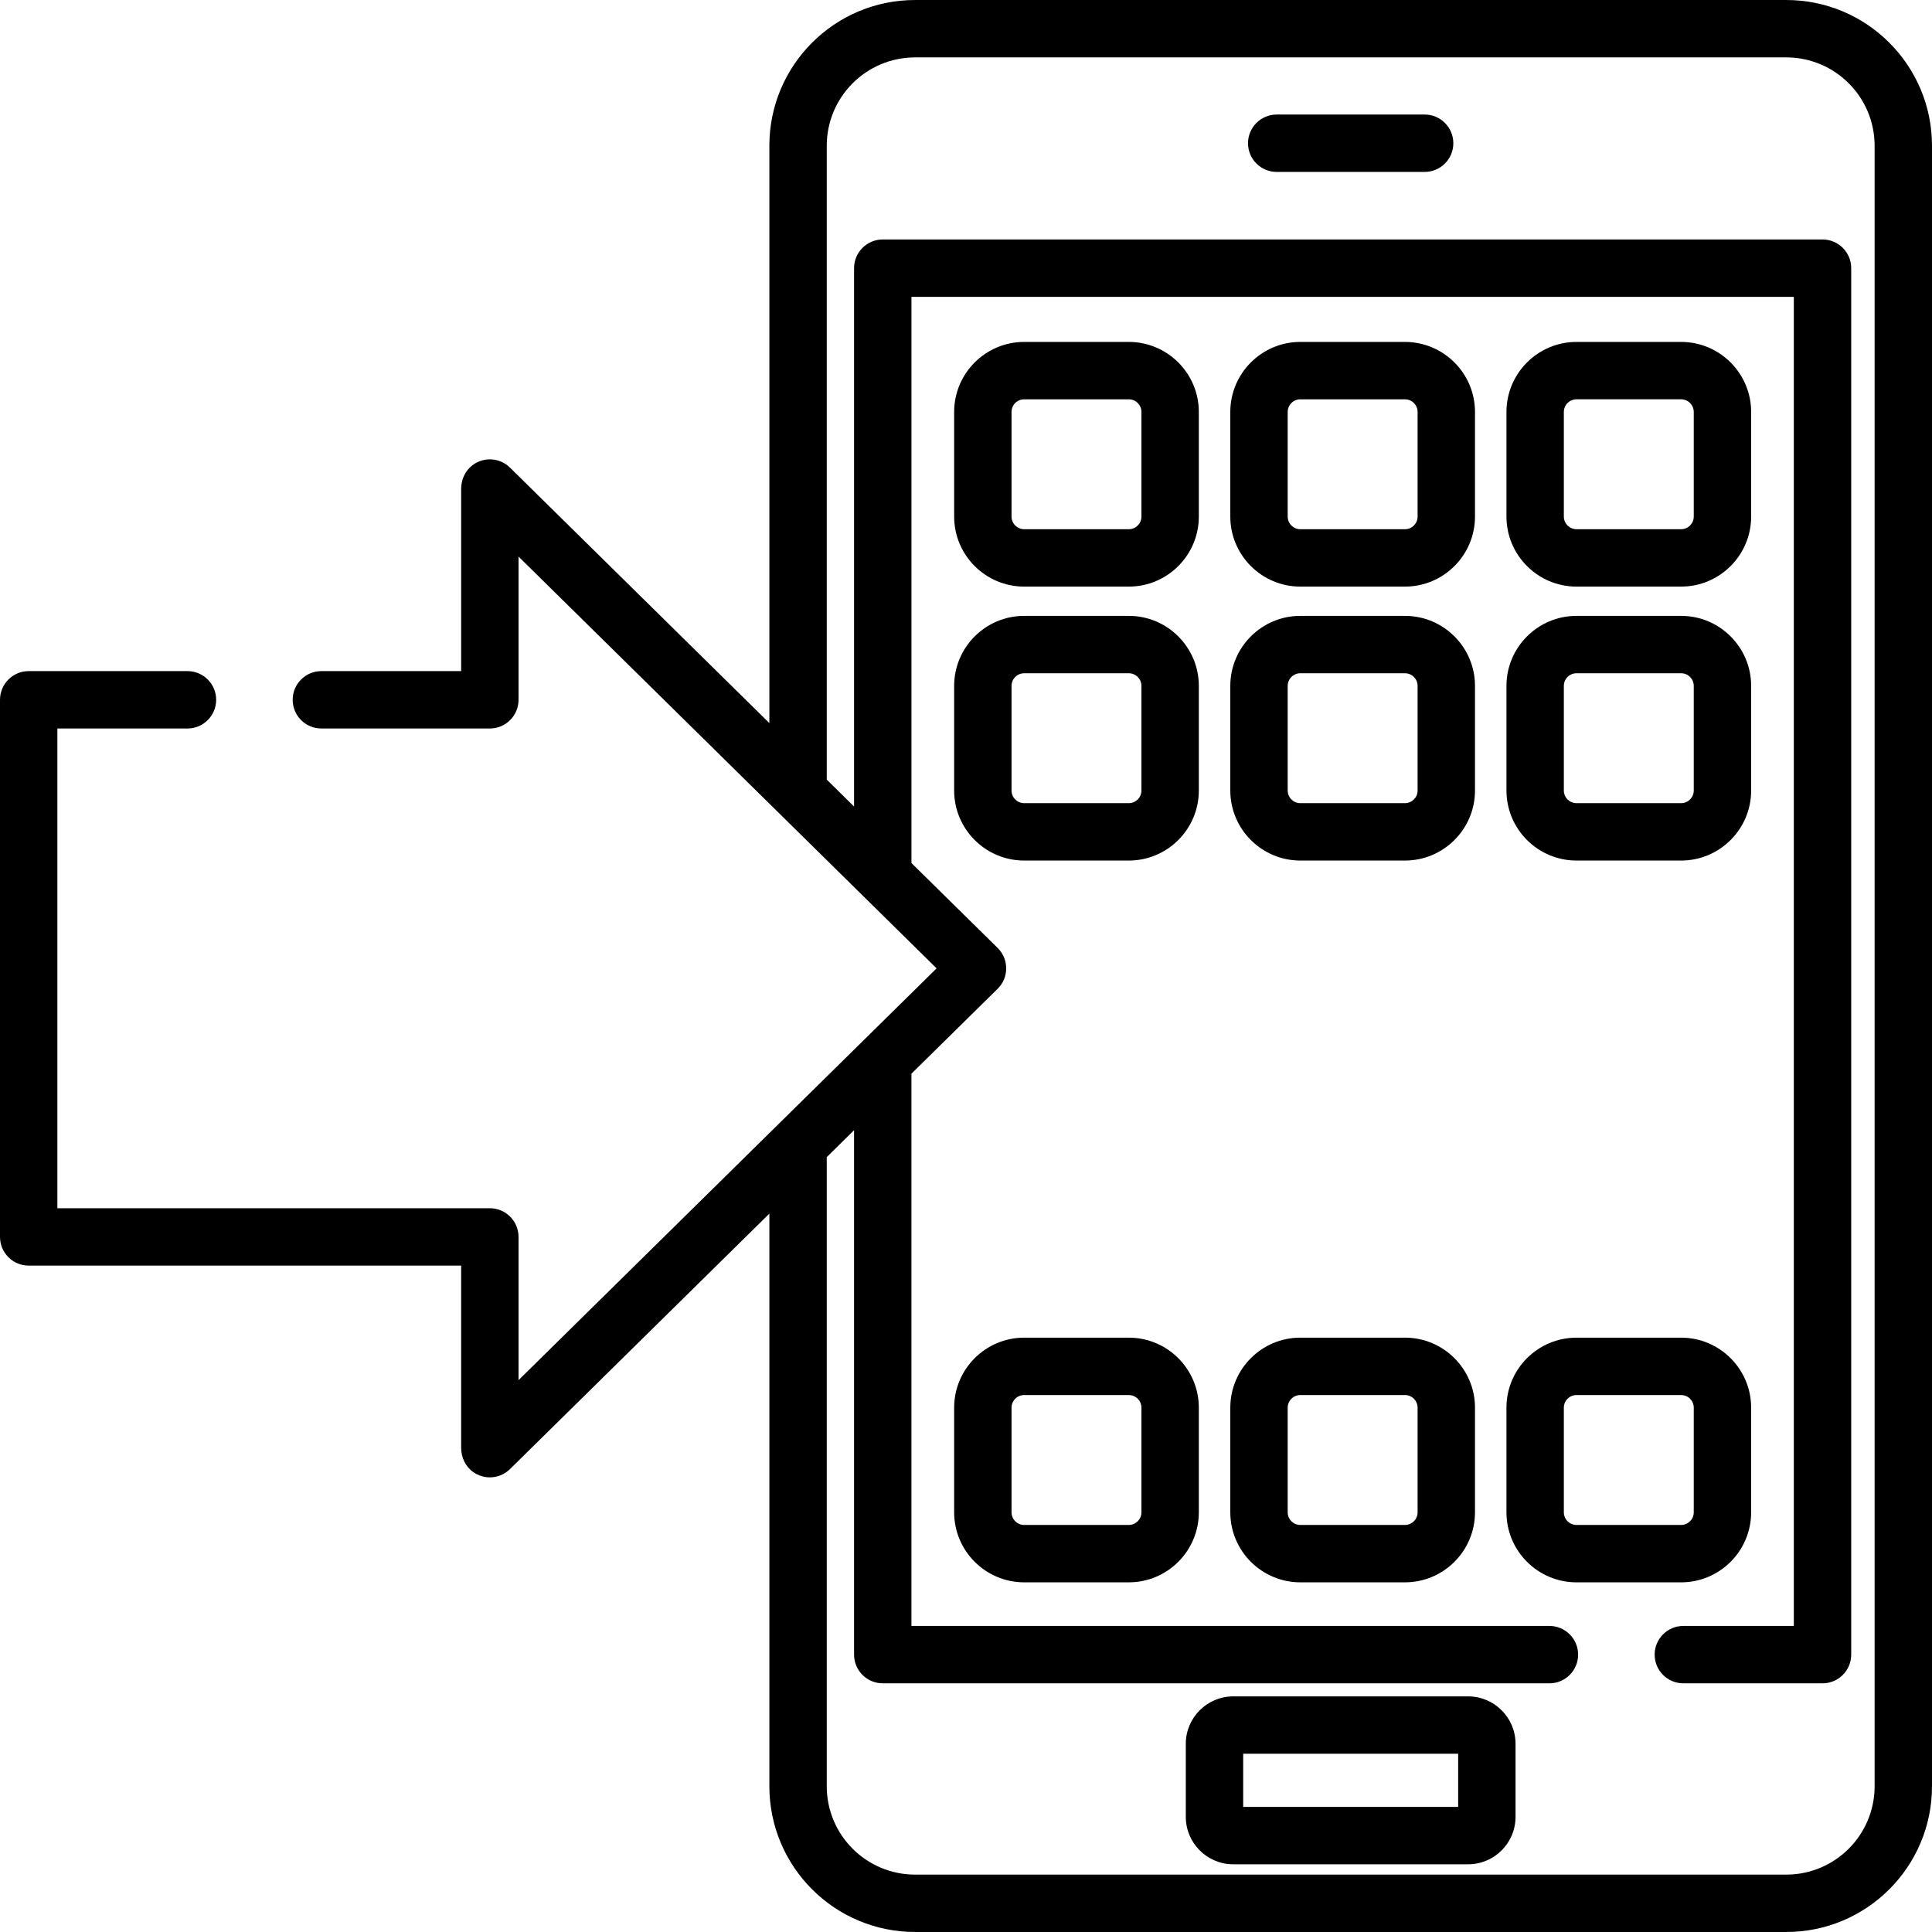 <?xml version="1.0" encoding="iso-8859-1"?>
<!-- Generator: Adobe Illustrator 19.0.0, SVG Export Plug-In . SVG Version: 6.00 Build 0)  -->
<svg version="1.1" id="Capa_1" xmlns="http://www.w3.org/2000/svg" xmlns:xlink="http://www.w3.org/1999/xlink" x="0px" y="0px"
	 viewBox="0 0 512.001 512.001" style="enable-background:new 0 0 512.001 512.001;" xml:space="preserve">
<g>
	<g>
		<path d="M473.372,0.002H242.517c-21.334,0-38.628,17.294-38.628,38.628v152.996l-68.74-67.704
			c-2.606-2.567-6.745-2.967-9.85-0.706c-2.002,1.459-3.089,3.869-3.089,6.347v48.288H85.168c-4.199,0-7.604,3.405-7.604,7.604
			s3.404,7.604,7.604,7.604h44.646c4.199,0,7.604-3.404,7.604-7.604v-37.954l110.793,109.124L137.418,365.75v-37.954
			c0-4.199-3.405-7.604-7.604-7.604H15.208V193.058h34.474c4.199,0,7.604-3.404,7.604-7.604s-3.405-7.604-7.604-7.604H7.604
			c-4.199,0-7.604,3.405-7.604,7.604v142.342c0,4.199,3.405,7.604,7.604,7.604H122.21v48.276c0,2.544,1.145,5.015,3.235,6.463
			c1.342,0.931,2.863,1.377,4.368,1.377c1.959,0,3.886-0.757,5.337-2.187l68.74-67.704v151.746
			c0,21.333,17.294,38.628,38.628,38.628h230.855c21.334,0,38.628-17.294,38.628-38.628V38.63
			C512,17.296,494.706,0.002,473.372,0.002z M496.793,473.371h-0.001c0,12.935-10.485,23.42-23.42,23.42H242.517
			c-12.935,0-23.42-10.485-23.42-23.42V306.647l7.239-7.13v138.978c0,4.199,3.405,7.604,7.604,7.604h176.674
			c4.199,0,7.604-3.405,7.604-7.604c0-4.199-3.405-7.604-7.604-7.604H241.544V284.538l22.715-22.374
			c0.762-0.751,1.412-1.626,1.816-2.618c1.21-2.98,0.45-6.228-1.692-8.338l-22.838-22.494V78.668h233.836v352.224h-29.279
			c-4.199,0-7.604,3.405-7.604,7.604c0,4.199,3.405,7.604,7.604,7.604h36.883c4.199,0,7.604-3.405,7.604-7.604V71.064
			c0-4.199-3.405-7.604-7.604-7.604H233.941c-4.199,0-7.604,3.405-7.604,7.604v142.672l-7.239-7.13V38.631
			c0-12.935,10.485-23.42,23.42-23.42h230.855c12.935,0,23.42,10.485,23.42,23.42V473.371z"/>
	</g>
</g>
<g>
	<g>
		<path d="M389.066,449.559H326.82c-6.932,0-12.571,5.639-12.571,12.571v19.357c0,6.932,5.64,12.571,12.571,12.571h62.246
			c6.932,0,12.57-5.639,12.57-12.571v-19.357C401.636,455.198,395.998,449.559,389.066,449.559z M386.428,478.849L386.428,478.849
			h-56.971v-14.083h56.971V478.849z"/>
	</g>
</g>
<g>
	<g>
		<path d="M299.145,90.613h-27.728c-10.233,0-18.558,8.325-18.558,18.558v27.727c0,10.233,8.325,18.558,18.558,18.558h27.728
			c10.233,0,18.558-8.325,18.558-18.558v-27.727C317.702,98.938,309.377,90.613,299.145,90.613z M302.494,136.898
			c0,1.847-1.503,3.35-3.35,3.35h-27.728c-1.846,0-3.35-1.503-3.35-3.35v-27.727c0-1.847,1.503-3.35,3.35-3.35h27.728
			c1.846,0,3.35,1.503,3.35,3.35V136.898z"/>
	</g>
</g>
<g>
	<g>
		<path d="M372.329,90.613h-27.728c-10.233,0-18.558,8.325-18.558,18.558v27.727c0,10.233,8.325,18.558,18.558,18.558h27.728
			c10.233,0,18.559-8.325,18.559-18.558v-27.727C390.888,98.938,382.562,90.613,372.329,90.613z M375.68,136.898
			c0,1.847-1.503,3.35-3.351,3.35h-27.728c-1.846,0-3.35-1.503-3.35-3.35v-27.727c0-1.847,1.503-3.35,3.35-3.35h27.728
			c1.847,0,3.351,1.503,3.351,3.35V136.898z"/>
	</g>
</g>
<g>
	<g>
		<path d="M445.515,90.613h-27.728c-10.233,0-18.559,8.325-18.559,18.558v27.727c0,10.233,8.326,18.558,18.559,18.558h27.728
			c10.233,0,18.558-8.325,18.558-18.558v-27.727C464.073,98.938,455.748,90.613,445.515,90.613z M448.865,136.897
			c0,1.847-1.503,3.35-3.35,3.35h-27.728c-1.847,0-3.351-1.503-3.351-3.35V109.17c0-1.847,1.503-3.35,3.351-3.35h27.728
			c1.846,0,3.35,1.503,3.35,3.35V136.897z"/>
	</g>
</g>
<g>
	<g>
		<path d="M299.145,163.213h-27.728c-10.233,0-18.558,8.325-18.558,18.558v27.727c0,10.233,8.325,18.558,18.558,18.558h27.728
			c10.233,0,18.558-8.325,18.558-18.558v-27.727C317.702,171.538,309.377,163.213,299.145,163.213z M302.494,209.498
			c0,1.847-1.503,3.35-3.35,3.35h-27.728c-1.846,0-3.35-1.503-3.35-3.35v-27.727c0-1.847,1.503-3.35,3.35-3.35h27.728
			c1.846,0,3.35,1.503,3.35,3.35V209.498z"/>
	</g>
</g>
<g>
	<g>
		<path d="M372.329,163.213h-27.728c-10.233,0-18.558,8.325-18.558,18.558v27.727c0,10.233,8.325,18.558,18.558,18.558h27.728
			c10.233,0,18.559-8.325,18.559-18.558v-27.727C390.888,171.538,382.562,163.213,372.329,163.213z M375.68,209.498
			c0,1.847-1.503,3.35-3.351,3.35h-27.728c-1.846,0-3.35-1.503-3.35-3.35v-27.727c0-1.847,1.503-3.35,3.35-3.35h27.728
			c1.847,0,3.351,1.503,3.351,3.35V209.498z"/>
	</g>
</g>
<g>
	<g>
		<path d="M445.515,163.213h-27.728c-10.233,0-18.559,8.325-18.559,18.558v27.727c0,10.233,8.326,18.558,18.559,18.558h27.728
			c10.233,0,18.558-8.325,18.558-18.558v-27.727C464.073,171.538,455.748,163.213,445.515,163.213z M448.865,209.498
			c0,1.847-1.503,3.35-3.35,3.35h-27.728c-1.847,0-3.351-1.503-3.351-3.35v-27.727c0-1.847,1.503-3.35,3.351-3.35h27.728
			c1.846,0,3.35,1.503,3.35,3.35V209.498z"/>
	</g>
</g>
<g>
	<g>
		<path d="M299.145,354.493h-27.728c-10.233,0-18.558,8.325-18.558,18.558v27.727c0,10.233,8.325,18.558,18.558,18.558h27.728
			c10.233,0,18.558-8.325,18.558-18.558v-27.727C317.702,362.819,309.377,354.493,299.145,354.493z M302.494,400.779
			c0,1.847-1.503,3.35-3.35,3.35h-27.728c-1.846,0-3.35-1.503-3.35-3.35v-27.727c0-1.847,1.503-3.35,3.35-3.35h27.728
			c1.846,0,3.35,1.503,3.35,3.35V400.779z"/>
	</g>
</g>
<g>
	<g>
		<path d="M372.329,354.493h-27.728c-10.233,0-18.558,8.325-18.558,18.558v27.727c0,10.233,8.325,18.558,18.558,18.558h27.728
			c10.233,0,18.559-8.325,18.559-18.558v-27.727C390.888,362.819,382.562,354.493,372.329,354.493z M375.68,400.779
			c0,1.847-1.503,3.35-3.351,3.35h-27.728c-1.846,0-3.35-1.503-3.35-3.35v-27.727c0-1.847,1.503-3.35,3.35-3.35h27.728
			c1.847,0,3.351,1.503,3.351,3.35V400.779z"/>
	</g>
</g>
<g>
	<g>
		<path d="M445.514,354.495h-27.728c-10.233,0-18.559,8.325-18.559,18.558v27.727c0,10.233,8.326,18.558,18.559,18.558h27.728
			c10.234,0,18.558-8.325,18.558-18.558v-27.727C464.072,362.819,455.747,354.495,445.514,354.495z M448.865,400.779
			c0,1.847-1.503,3.35-3.35,3.35h-27.728c-1.847,0-3.351-1.503-3.351-3.35v-27.727c0-1.847,1.503-3.35,3.351-3.35h27.728
			c1.846,0,3.35,1.503,3.35,3.35V400.779z"/>
	</g>
</g>
<g>
	<g>
		<path d="M377.545,30.354h-39.203c-4.2,0-7.604,3.404-7.604,7.604s3.404,7.604,7.604,7.604h39.203c4.2,0,7.604-3.405,7.604-7.604
			S381.744,30.354,377.545,30.354z"/>
	</g>
</g>
<g>
</g>
<g>
</g>
<g>
</g>
<g>
</g>
<g>
</g>
<g>
</g>
<g>
</g>
<g>
</g>
<g>
</g>
<g>
</g>
<g>
</g>
<g>
</g>
<g>
</g>
<g>
</g>
<g>
</g>
</svg>
